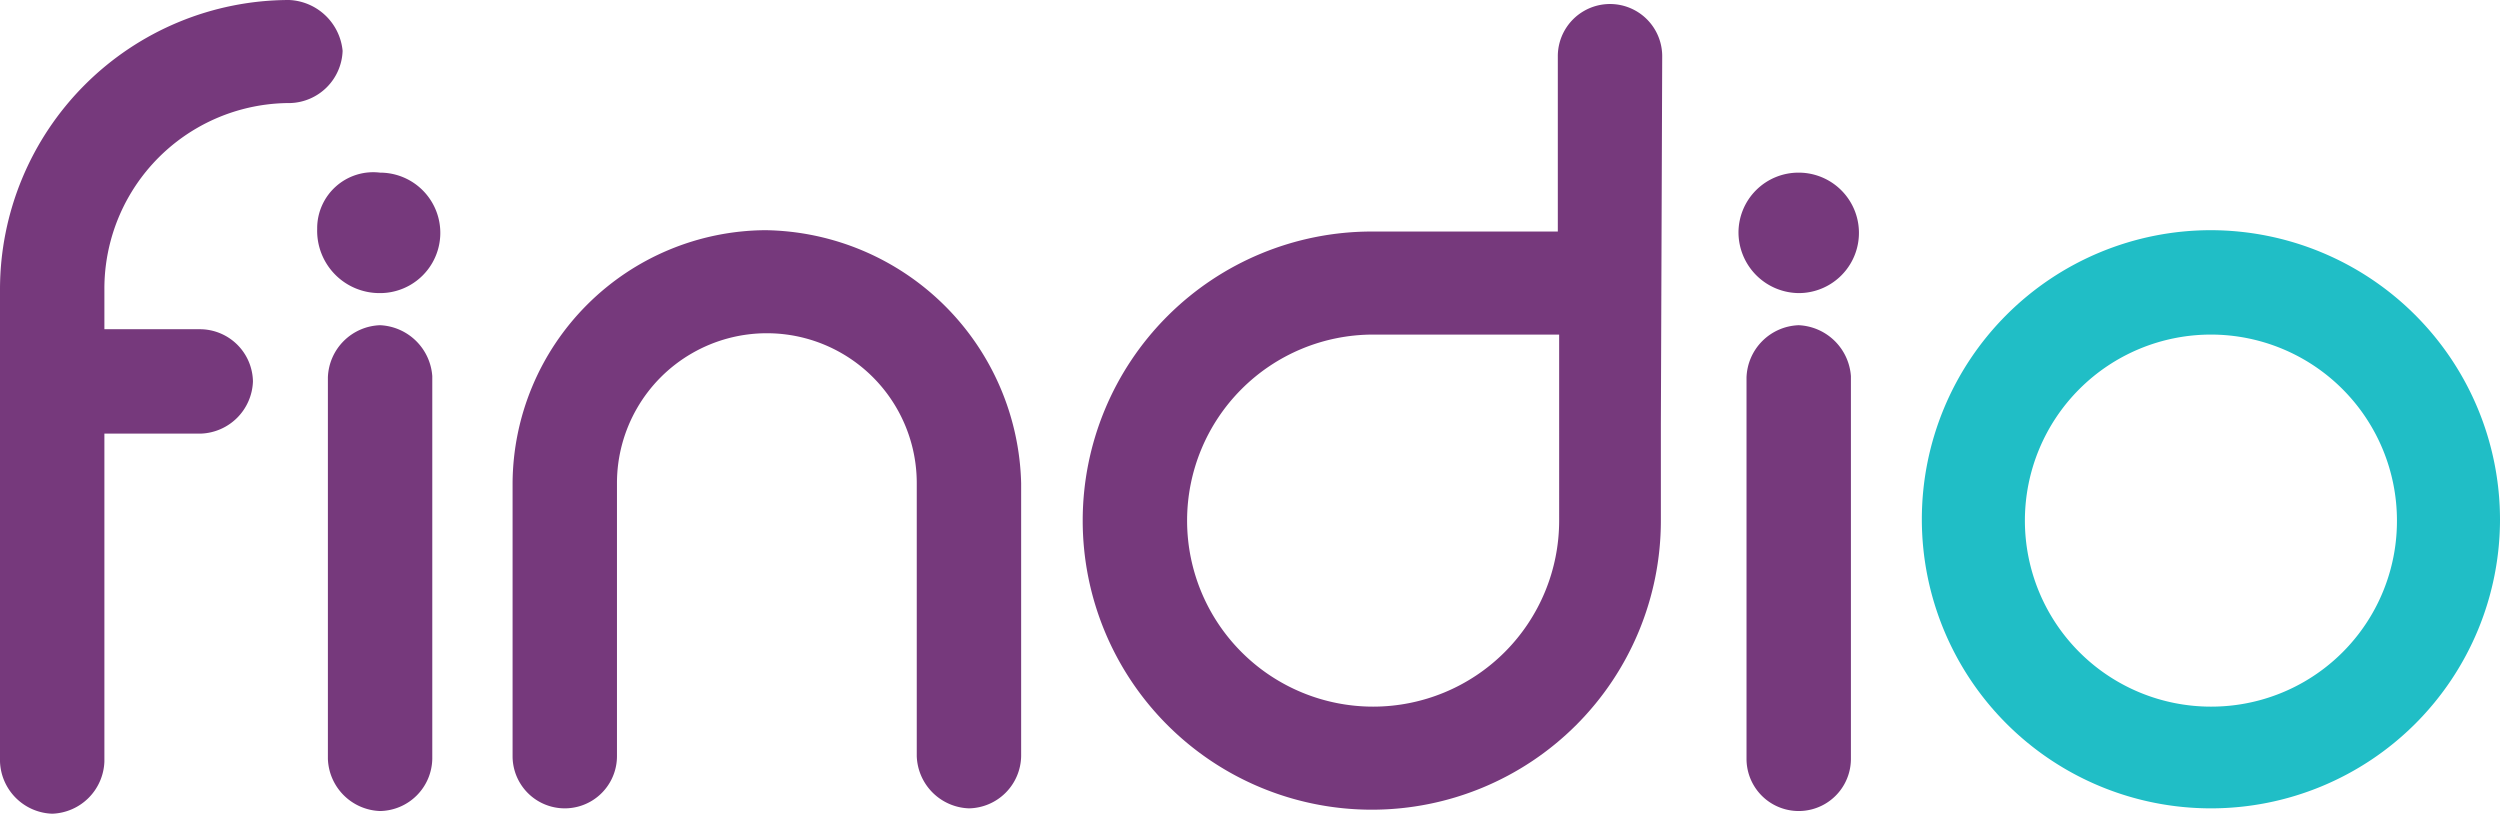 <svg xmlns="http://www.w3.org/2000/svg" viewBox="0 0 186.8 60.8" width="186.8" height="60.8"><path d="M124.2,4.2a3.9,3.9,0,0,0-7.8,0V17.3H102.5a21.6,21.6,0,1,0,21.6,21.6V31.7h0l.1-27.5Zm-7.7,34.7A13.9,13.9,0,1,1,102.6,25h13.9Z" style="fill:#76397c"/><path d="M21.6,0A21.638,21.638,0,0,0,0,21.6V56.9a4.041,4.041,0,0,0,3.9,3.9h0a4.041,4.041,0,0,0,3.9-3.9V32.4H15a4.041,4.041,0,0,0,3.9-3.9A3.971,3.971,0,0,0,15,24.6H7.8v-3A13.87,13.87,0,0,1,21.7,7.7a4.041,4.041,0,0,0,3.9-3.9,4.2,4.2,0,0,0-4-3.8" style="fill:#76397c"/><path d="M28.4,21.9a4.5,4.5,0,1,0,0-9,4.187,4.187,0,0,0-4.7,4.2,4.656,4.656,0,0,0,4.7,4.8" style="fill:#76397c"/><path d="M28.4,24.3a4.041,4.041,0,0,0-3.9,3.9V56.7a4.041,4.041,0,0,0,3.9,3.9,3.971,3.971,0,0,0,3.9-3.9V28.1a4.1,4.1,0,0,0-3.9-3.8" style="fill:#76397c"/><path d="M57.2,17.2A19.014,19.014,0,0,0,38.3,36.1V56.5a3.9,3.9,0,1,0,7.8,0V36.1a11.2,11.2,0,0,1,22.4,0V56.5a4.041,4.041,0,0,0,3.9,3.9,3.971,3.971,0,0,0,3.9-3.9V36.1A19.389,19.389,0,0,0,57.2,17.2" style="fill:#76397c"/><path d="M165.2,17.2a21.6,21.6,0,1,0,21.6,21.6,21.638,21.638,0,0,0-21.6-21.6m0,35.6a13.9,13.9,0,1,1,13.9-13.9,13.87,13.87,0,0,1-13.9,13.9" style="fill:#20bec6"/><path d="M134.4,21.9a4.5,4.5,0,1,0,0-9,4.481,4.481,0,0,0-4.5,4.5,4.546,4.546,0,0,0,4.5,4.5" style="fill:#76397c"/><path d="M134.4,24.3a4.041,4.041,0,0,0-3.9,3.9V56.7a3.9,3.9,0,0,0,7.8,0V28.1a4.1,4.1,0,0,0-3.9-3.8" style="fill:#76397c"/></svg>
